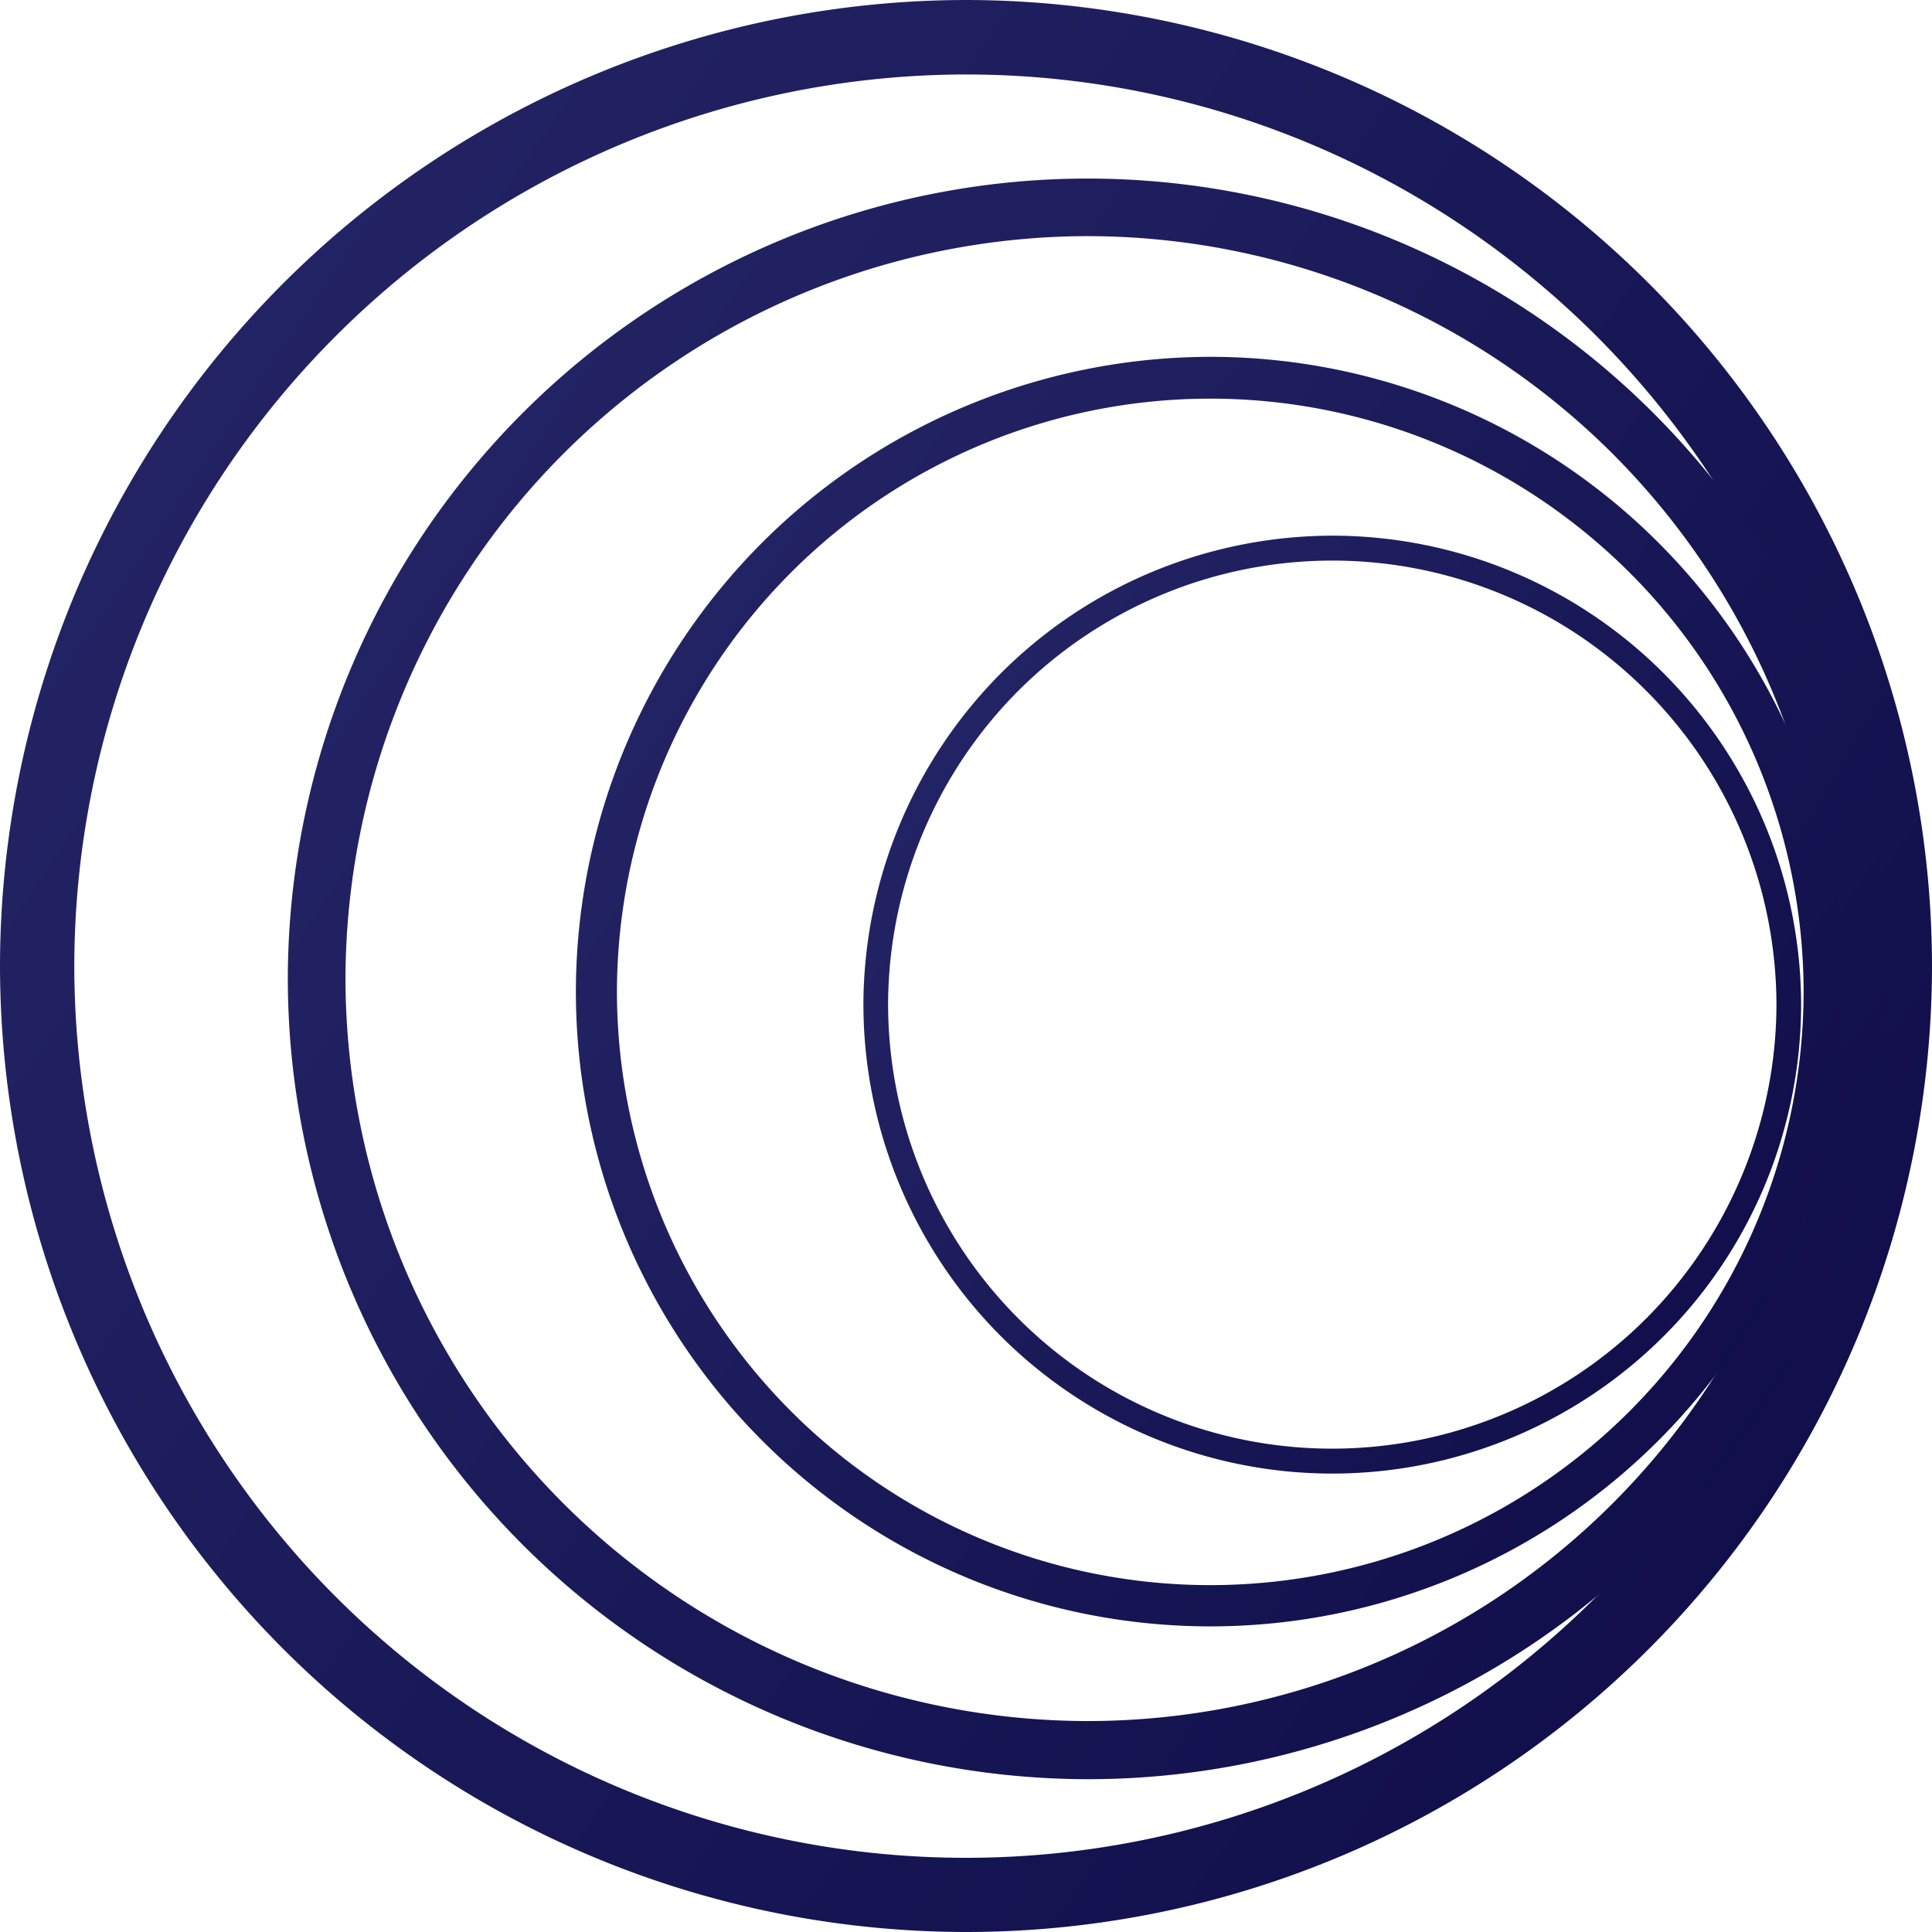 <svg xmlns="http://www.w3.org/2000/svg" width="200" height="200" fill="currentColor" viewBox="0 0 200 200">
	<g clip-path="url(#a)">
		<path fill="url(#b)" d="M100 200c-26.493-.029-51.923-10.546-70.666-29.288A100.184 100.184 0 0 1 0 100.014 100.124 100.124 0 0 1 100 0a100.124 100.124 0 0 1 100 100.014 100.133 100.133 0 0 1-29.334 70.698C151.923 189.454 126.493 200 100 200Zm0-192.291A92.357 92.357 0 0 0 34.788 34.76a92.367 92.367 0 0 0-27.096 65.253c.029 24.474 9.76 47.973 27.067 65.282A92.225 92.225 0 0 0 100 192.32a92.275 92.275 0 0 0 65.241-27.024 92.557 92.557 0 0 0 27.067-65.282c-.029-24.473-9.788-47.943-27.067-65.253C147.905 17.452 124.455 7.71 100 7.71Z"/>
		<path fill="url(#c)" d="M112.629 184.181a82.875 82.875 0 0 1-58.524-24.273 83.012 83.012 0 0 1-24.311-58.576 83.013 83.013 0 0 1 24.31-58.575c15.529-15.533 36.568-24.273 58.525-24.273a82.872 82.872 0 0 1 58.525 24.273 83.015 83.015 0 0 1 24.311 58.575 83.014 83.014 0 0 1-24.311 58.576 82.702 82.702 0 0 1-58.525 24.273Zm0-159.736a76.892 76.892 0 0 0-54.305 22.524c-14.409 14.415-22.503 33.96-22.56 54.335a77.034 77.034 0 0 0 22.56 54.334 76.892 76.892 0 0 0 54.305 22.525 76.894 76.894 0 0 0 54.306-22.525 77.038 77.038 0 0 0 22.56-54.334 77.04 77.04 0 0 0-22.56-54.335 77.014 77.014 0 0 0-54.306-22.524Z"/>
		<path fill="url(#d)" d="M125.287 168.362a65.597 65.597 0 0 1-46.412-19.257c-12.314-12.323-19.26-29.03-19.26-46.454a65.866 65.866 0 0 1 19.26-46.454c12.313-12.323 29.018-19.229 46.412-19.258a65.592 65.592 0 0 1 46.412 19.258 65.866 65.866 0 0 1 19.26 46.454 65.866 65.866 0 0 1-19.26 46.454c-12.313 12.322-29.018 19.257-46.412 19.257Zm0-127.095a61.357 61.357 0 0 0-43.398 17.997 61.603 61.603 0 0 0-18.025 43.416 61.601 61.601 0 0 0 18.025 43.415 61.354 61.354 0 0 0 43.398 17.997 61.354 61.354 0 0 0 43.399-17.997 61.605 61.605 0 0 0 18.025-43.415c-.029-16.306-6.516-31.925-18.025-43.416-11.539-11.52-27.124-17.997-43.399-17.997Z"/>
		<path fill="url(#e)" d="M137.916 152.543c-12.858 0-25.201-5.129-34.299-14.214a48.678 48.678 0 0 1-14.237-34.303 48.745 48.745 0 0 1 14.237-34.331c9.098-9.113 21.441-14.214 34.299-14.243a48.488 48.488 0 0 1 34.3 14.243 48.692 48.692 0 0 1 14.236 34.331c-.028 12.868-5.137 25.219-14.236 34.303-9.099 9.085-21.441 14.214-34.3 14.214Zm0-94.512c-12.198 0-23.88 4.872-32.491 13.47a46.17 46.17 0 0 0-13.49 32.497 46.12 46.12 0 0 0 13.49 32.497 45.892 45.892 0 0 0 32.491 13.469 45.993 45.993 0 0 0 32.492-13.469 46.175 46.175 0 0 0 13.49-32.497c-.029-12.208-4.88-23.9-13.49-32.498a45.893 45.893 0 0 0-32.492-13.469Z"/>
	</g>
	<defs>
		<linearGradient id="b" x1="205.587" x2="-14.714" y1="171.225" y2="22.169" gradientUnits="userSpaceOnUse">
			<stop stop-color="#0F0C48"/>
			<stop offset="1" stop-color="#262769"/>
		</linearGradient>
		<linearGradient id="c" x1="200.121" x2="17.603" y1="160.332" y2="36.848" gradientUnits="userSpaceOnUse">
			<stop stop-color="#0F0C48"/>
			<stop offset="1" stop-color="#262769"/>
		</linearGradient>
		<linearGradient id="d" x1="194.645" x2="49.919" y1="149.461" y2="51.545" gradientUnits="userSpaceOnUse">
			<stop stop-color="#0F0C48"/>
			<stop offset="1" stop-color="#262769"/>
		</linearGradient>
		<linearGradient id="e" x1="189.176" x2="82.234" y1="138.572" y2="66.228" gradientUnits="userSpaceOnUse">
			<stop stop-color="#0F0C48"/>
			<stop offset="1" stop-color="#262769"/>
		</linearGradient>
		<clipPath id="a">
			<path fill="#fff" d="M0 0h200v200H0z"/>
		</clipPath>
	</defs>
</svg>
